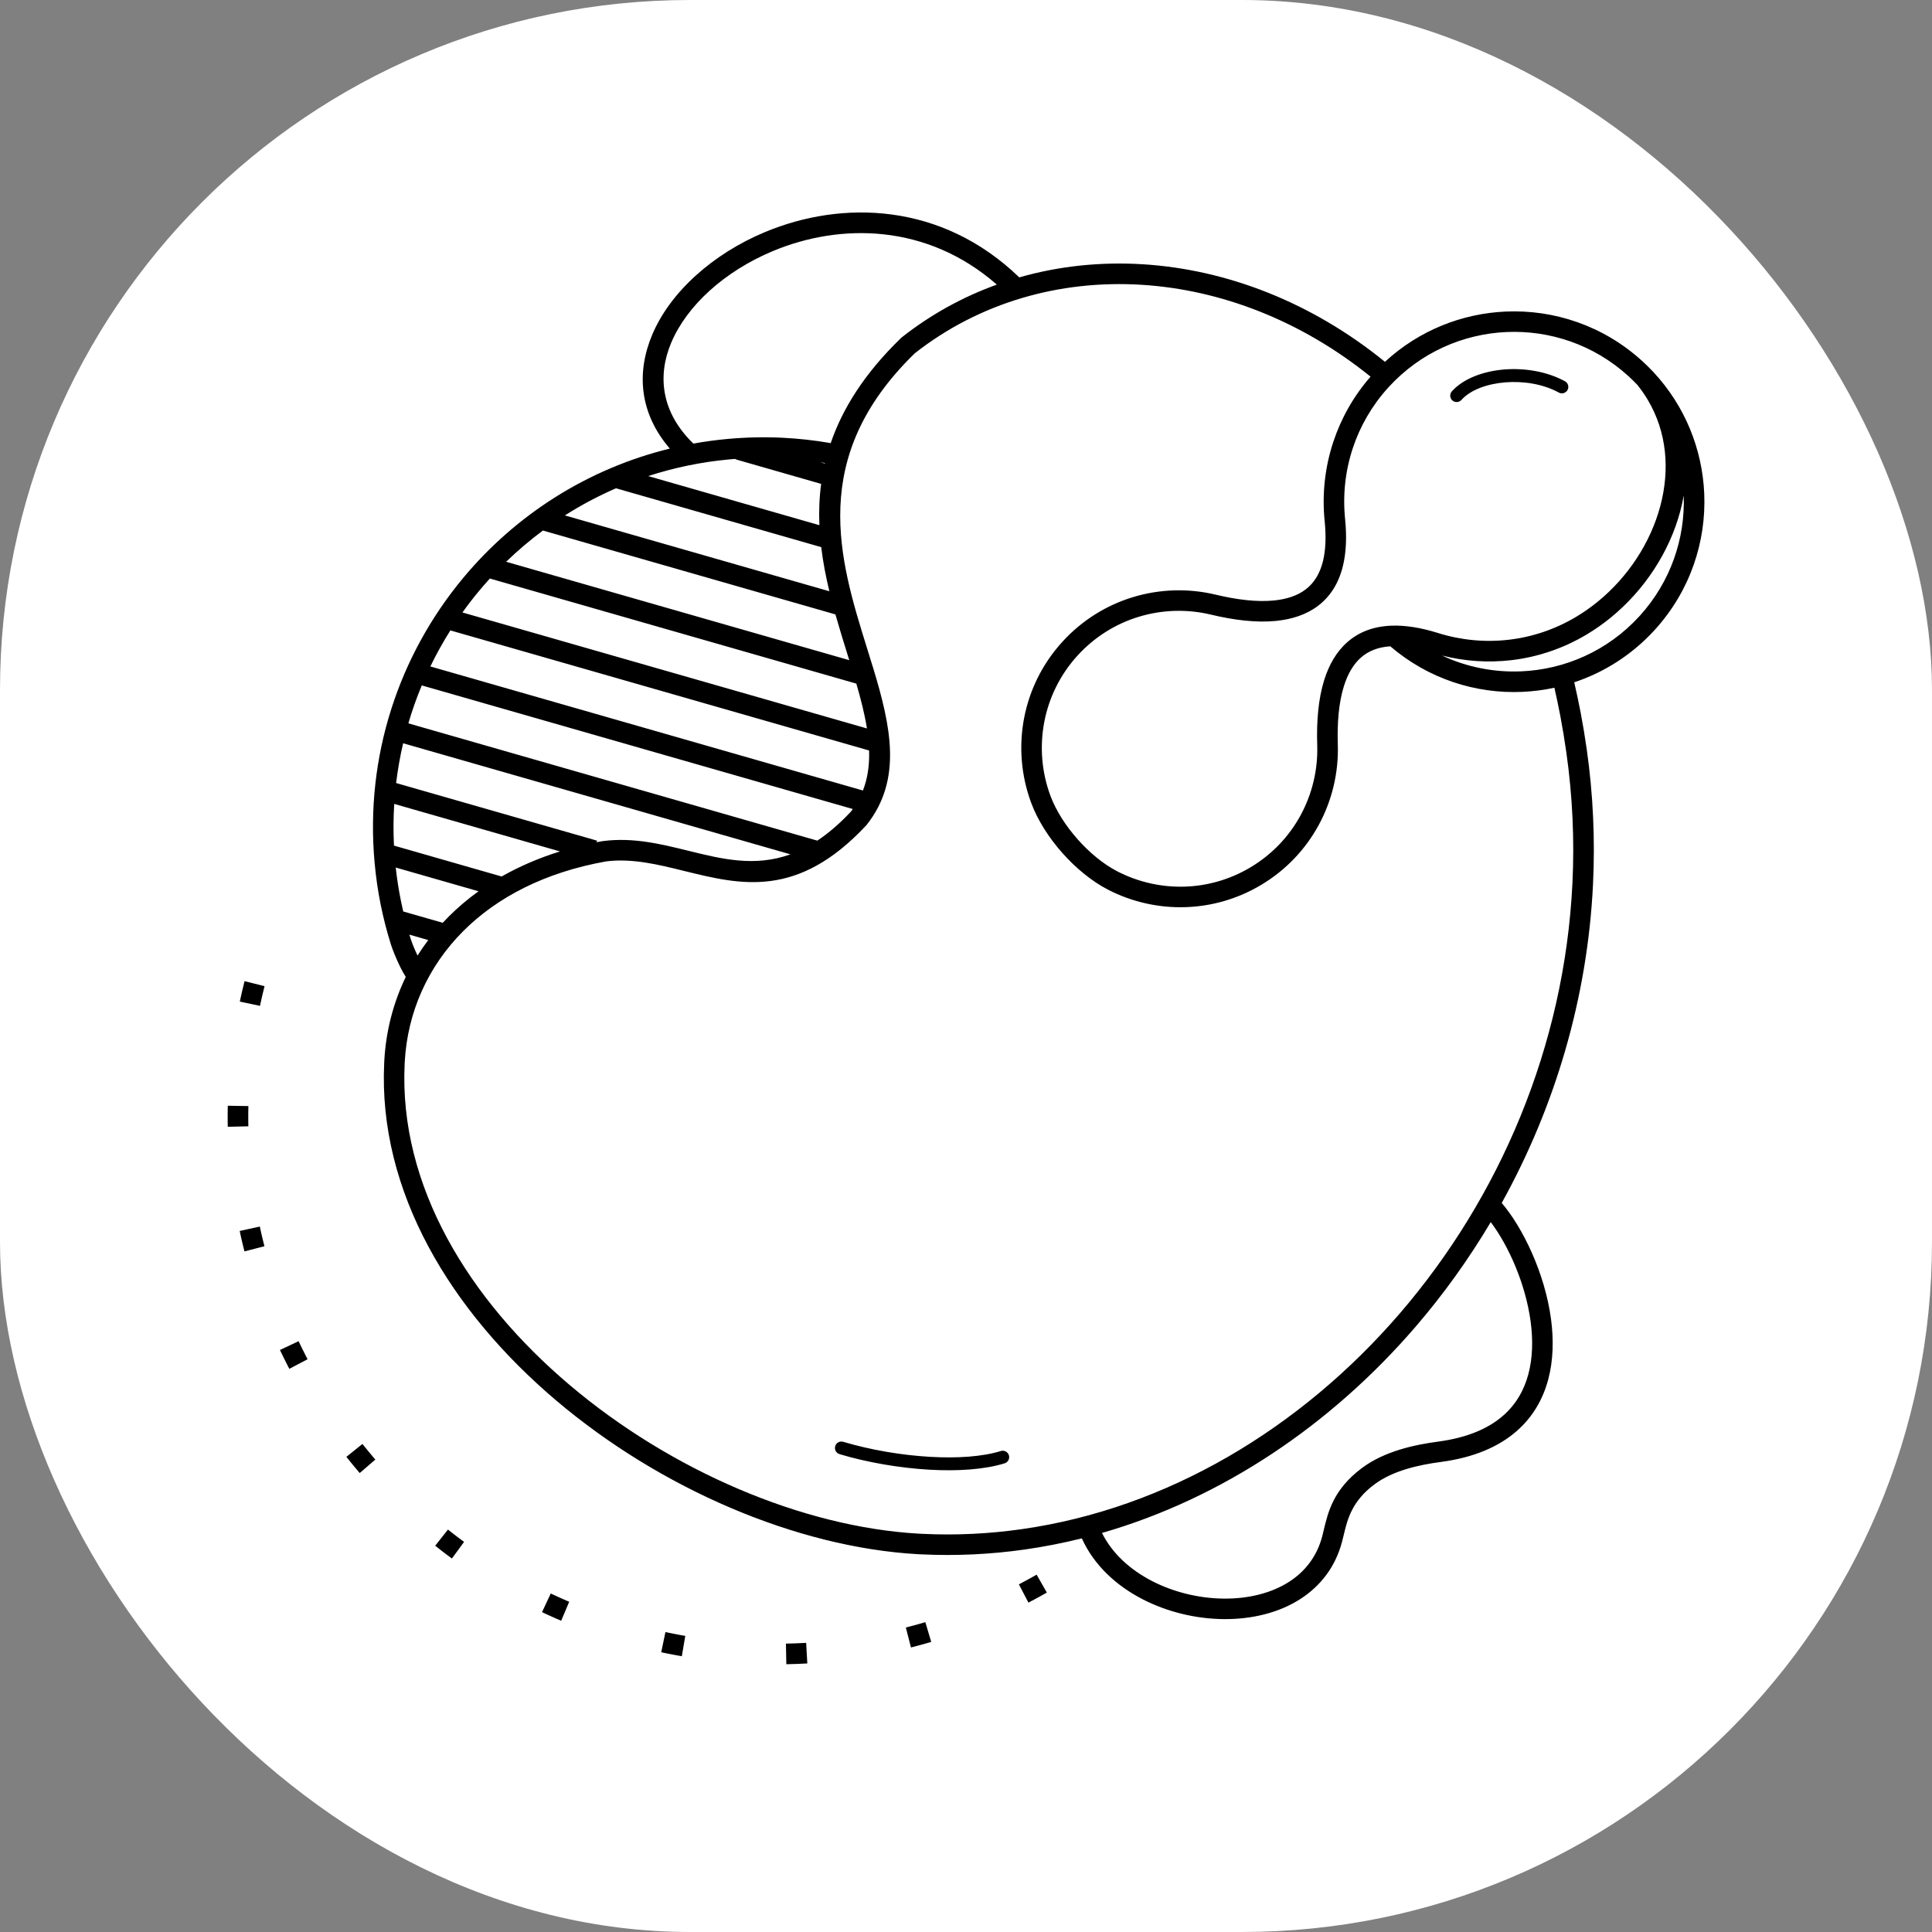 <?xml version="1.0" encoding="UTF-8"?>
<svg width="700pt" height="700pt" version="1.1" viewBox="0 0 700 700" xmlns="http://www.w3.org/2000/svg" xmlns:xlink="http://www.w3.org/1999/xlink">
  <rect x="0" y="0" width="700" height="700" fill="#808080" stroke="none"/>
  <defs/>
  <g>
    <rect x="0" y="0" width="700" height="700" rx="250" ry="250" style="fill:white"/>
    <path d="m304.18 526.86c-1.23-0.363-1.934-1.66-1.566-2.902 0.363-1.23 1.66-1.934 2.902-1.566 9.715 2.902 20.973 4.852 31.52 5.449 9.789 0.559 18.93-0.039 25.582-2.109 1.23-0.383 2.539 0.297 2.922 1.531 0.383 1.23-0.297 2.539-1.531 2.922-7.207 2.238-16.91 2.902-27.227 2.316-10.922-0.625-22.551-2.633-32.594-5.637zm225.32-381.96c-0.859 0.953-2.324 1.035-3.285 0.188-0.953-0.859-1.035-2.324-0.188-3.285 4.078-4.547 11.191-7.281 18.891-7.926 7.477-0.617 15.613 0.711 22.102 4.266 1.129 0.617 1.539 2.035 0.926 3.164-0.617 1.129-2.035 1.539-3.164 0.926-5.648-3.098-12.832-4.246-19.48-3.695-6.598 0.551-12.562 2.754-15.812 6.375zm-7.027 92.613c9.09 4.258 18.977 6.152 28.766 5.723 15.734-0.68 31.203-7.375 42.68-19.891l0.113-0.121-0.008-0.008c0.039-0.039 0.086-0.074 0.121-0.121 11.219-12.367 16.465-28.074 15.895-43.566-0.336 1.934-0.766 3.863-1.27 5.769-3.93 14.672-12.918 28.484-25.191 38.492-2.734 2.231-5.629 4.266-8.672 6.086-8.633 5.16-17.93 8.215-27.309 9.316-8.457 0.988-16.977 0.391-25.125-1.68zm-279.79-74.984c-11.078-12.891-12.113-27.562-6.402-41.18 3.246-7.746 8.746-15.121 15.848-21.543 7.008-6.348 15.566-11.77 25.051-15.727 27.898-11.637 63.953-10.781 92.121 16.418 14.41-4.125 29.586-5.703 44.902-4.742 30.203 1.902 60.984 13.691 87.594 35.344 12.34-11.414 27.934-17.527 43.766-18.219 17.508-0.766 35.309 5.113 49.309 17.809 0.141 0.102 0.281 0.223 0.41 0.355l-0.008 0.008c1.23 1.129 2.406 2.297 3.539 3.5l0.02-0.02 0.234 0.281c11.527 12.367 17.707 28.047 18.406 43.961 0.766 17.508-5.113 35.309-17.809 49.309-0.102 0.141-0.223 0.281-0.355 0.41l-0.008-0.008c-8.195 8.902-18.199 15.156-28.926 18.723 0.848 3.648 1.625 7.316 2.324 10.977 0.832 4.367 1.566 8.793 2.203 13.262 2.344 16.492 3.051 32.852 2.277 48.914-2.008 41.523-13.926 80.949-33.078 115.49 7.543 8.812 15.645 25.379 17.863 42.074 0.988 7.43 0.84 14.934-1.008 21.859-1.895 7.121-5.555 13.625-11.555 18.824-6.328 5.488-15.215 9.465-27.32 11.078-3.949 0.523-8.344 1.297-12.617 2.606-4.117 1.262-8.156 3.023-11.562 5.582-8.137 6.086-9.734 12.77-11.031 18.219-0.16 0.68-0.316 1.344-0.605 2.445-2.445 9.316-7.934 16.184-15.148 20.824-7.82 5.031-17.668 7.363-27.785 7.269-9.988-0.094-20.301-2.559-29.215-7.129-9.707-4.977-17.797-12.461-22.148-22.129-6.812 1.699-13.711 3.051-20.684 4.043-12.281 1.746-24.797 2.363-37.445 1.754-0.57-0.027-1.016-0.047-1.352-0.066-43.812-2.492-93.184-23.652-131-55.711-38.051-32.246-64.539-75.59-62.289-122.25 0.02-0.449 0.039-0.773 0.047-0.988 0.598-10.527 3.203-20.746 7.766-30.203-0.699-1.109-1.391-2.371-2.023-3.648-1.539-3.125-2.856-6.523-3.312-7.981-1.504-4.789-2.762-9.66-3.762-14.605-0.969-4.816-1.699-9.82-2.176-15-3.574-38.855 8.934-75.488 32.051-103.29 18.883-22.707 44.836-39.535 74.891-46.898zm118.49-59.406c-25.211-22.082-56.605-22.398-81.133-12.16-8.727 3.641-16.559 8.598-22.922 14.355-6.273 5.676-11.105 12.152-13.953 18.918-5.066 12.078-3.547 25.238 8.055 36.484 4.031-0.727 8.129-1.289 12.293-1.672 6.711-0.617 13.348-0.758 19.863-0.449 5.965 0.289 11.844 0.941 17.602 1.949 4.258-12.449 12.16-25.172 25.453-38.051l0.176-0.176 0.113-0.086c10.547-8.309 22.168-14.68 34.449-19.113zm38.098 452.29c3.723 7.512 10.332 13.422 18.227 17.473 7.894 4.051 17.035 6.234 25.891 6.32 8.727 0.086 17.125-1.875 23.707-6.106 5.703-3.668 10.035-9.102 11.965-16.445 0.113-0.41 0.328-1.324 0.551-2.269 1.586-6.637 3.527-14.773 13.832-22.484 4.133-3.098 8.969-5.219 13.871-6.719 4.75-1.457 9.547-2.297 13.812-2.867 10.527-1.41 18.125-4.742 23.406-9.332 4.769-4.133 7.691-9.352 9.223-15.094 1.586-5.945 1.699-12.469 0.832-18.992-1.867-13.98-8.176-27.793-14.465-36.102-8.016 13.496-17.145 26.188-27.227 37.902-30.68 35.633-70.148 62.199-113.63 74.723zm-132.12-388.79c-0.297-0.086-0.57-0.207-0.82-0.344-0.711 0.055-1.43 0.113-2.137 0.176-10.191 0.941-20 2.996-29.344 6.039l62.031 17.789c-0.207-4.93-0.039-9.91 0.633-14.961l-30.352-8.707zm30.035 0.848 1.672 0.477 0.047-0.195c-0.57-0.094-1.137-0.188-1.719-0.281zm0.344 30.762-74.34-21.316c-6.469 2.801-12.656 6.094-18.516 9.828l95.816 27.477c-1.262-5.234-2.297-10.574-2.949-15.988zm5.152 24.379-105.97-30.391c-4.695 3.492-9.148 7.269-13.328 11.32l124.32 35.652c-0.223-0.719-0.449-1.445-0.672-2.164-1.465-4.703-2.957-9.512-4.34-14.41zm13.57 19.031 0.047 0.02-0.02 0.074c6.504 21.41 10.734 40.59-2.223 57.074l-0.207 0.234c-24.875 26.664-45.453 21.578-66.035 16.5-9.371-2.316-18.742-4.629-28.234-3.445v0.008c-22.25 3.965-39.547 13.066-51.699 25.211-13.066 13.059-20.227 29.68-21.223 47.254-0.027 0.422-0.039 0.738-0.047 0.926-2.129 44.102 23.238 85.344 59.66 116.21 36.645 31.062 84.355 51.559 126.6 53.965 0.551 0.027 0.98 0.055 1.297 0.066 12.152 0.59 24.203-0.008 36.047-1.699 52.594-7.477 101-36.398 137.01-78.223 36.062-41.887 59.641-96.676 62.496-155.8 0.758-15.578 0.066-31.461-2.223-47.516-0.633-4.434-1.344-8.746-2.137-12.938-0.68-3.574-1.41-7.039-2.176-10.387-3.828 0.832-7.719 1.324-11.629 1.504-16.902 0.738-34.074-4.715-47.832-16.512-4.461 0.289-7.914 1.727-10.555 4.012-2.867 2.492-4.883 6.074-6.234 10.371-1.902 6.059-2.473 13.43-2.223 21.195 0.328 10.203-2.09 20.328-6.973 29.277-4.723 8.652-11.742 16.184-20.805 21.598-8.633 5.16-18.098 7.773-27.496 8.062-9.734 0.297-19.395-1.902-28.02-6.356-5.832-3.016-11.629-7.773-16.52-13.289s-8.934-11.863-11.238-18.031c-3.707-9.902-4.582-20.645-2.586-30.957 1.941-9.988 6.57-19.582 13.961-27.645 7.141-7.785 15.934-13.141 25.359-16.023 9.742-2.977 20.152-3.305 30.07-0.926 7.559 1.812 14.906 2.742 21.215 2.102 4.469-0.457 8.391-1.707 11.414-4.023 2.949-2.258 5.133-5.609 6.273-10.34 0.926-3.863 1.168-8.633 0.578-14.438-0.98-9.605 0.066-19.414 3.156-28.719 2.801-8.445 7.289-16.484 13.477-23.574-25.246-20.375-54.328-31.48-82.844-33.273-29.727-1.867-58.836 6.394-82.293 24.816-38.816 37.742-27.281 74.777-17.312 106.8 0.719 2.305 1.43 4.582 2.109 6.84zm-5.984 6.047-132.78-38.078c-1.363 1.492-2.688 3.023-3.984 4.574-2.082 2.5-4.059 5.066-5.953 7.719l146.56 42.027c-0.82-5.188-2.211-10.621-3.844-16.238zm4.629 24.23-151.72-43.512c-2.652 4.211-5.078 8.566-7.254 13.059l156.73 44.949c1.766-4.527 2.398-9.379 2.238-14.496zm-5.898 21.207-156.18-44.789c-1.867 4.469-3.492 9.055-4.863 13.746l148.18 42.496c3.93-2.613 7.961-6.039 12.125-10.473 0.254-0.328 0.496-0.652 0.727-0.98zm-22.598 16.418-140.34-40.246c-1.102 4.723-1.949 9.531-2.539 14.41l72.801 20.879-0.16 0.57c0.711-0.141 1.43-0.27 2.148-0.402l0.176-0.02c10.938-1.418 21.027 1.074 31.117 3.566 11.957 2.949 23.91 5.898 36.801 1.23zm-83.523-1.055-60.043-17.219c-0.309 4.984-0.344 10.023-0.094 15.109l39.012 11.191c6.356-3.613 13.402-6.672 21.129-9.082zm-29.492 14.438-30.008-8.605c0.438 3.984 1.055 7.969 1.855 11.938 0.27 1.336 0.551 2.66 0.859 3.977l14.316 4.106c0.727-0.785 1.465-1.559 2.231-2.316 3.246-3.246 6.832-6.289 10.742-9.102zm-18.219 17.676-6.84-1.961c0.148 0.496 0.297 0.98 0.457 1.477 0.355 1.121 1.316 3.621 2.492 6.113 1.203-1.922 2.5-3.797 3.891-5.629zm217.45 240.06c2.25-1.168 4.469-2.391 6.672-3.641l-3.695-6.488c-2.129 1.203-4.266 2.379-6.43 3.508l3.453 6.617zm-284.01-225.18c-0.625 2.465-1.195 4.93-1.727 7.41l7.309 1.551c0.512-2.391 1.062-4.769 1.66-7.129l-7.242-1.828zm-6.074 45.156-0.02 0.867-0.02 1.262-0.008 1.262v1.262l0.008 1.262 0.02 1.262 0.008 0.438 7.465-0.168-0.008-0.391-0.02-1.215-0.008-1.215v-1.215l0.008-1.215 0.02-1.215 0.02-0.867-7.465-0.121zm4.312 45.359 0.223 1.055 0.262 1.195 0.27 1.184 0.281 1.184 0.578 2.367 0.113 0.422 7.234-1.867-0.094-0.383-0.562-2.273-0.27-1.137-0.262-1.137-0.254-1.148-0.223-1.055-7.289 1.598zm14.59 43.137 0.57 1.184 0.523 1.074 1.062 2.148 0.543 1.062 0.551 1.062 0.148 0.289 6.609-3.473-0.129-0.242-1.047-2.055-0.512-1.027-0.512-1.035-0.504-1.035-0.551-1.148-6.746 3.191zm24.062 38.707 0.617 0.773 0.746 0.926 0.758 0.926 0.758 0.914 0.766 0.914 0.766 0.906 0.43 0.504 5.656-4.871-0.402-0.465-1.477-1.758-1.453-1.773-0.719-0.895-0.617-0.773-5.824 4.668zm32.199 32.219 0.504 0.402 1.883 1.477 0.953 0.727 0.953 0.719 0.961 0.719 0.785 0.578 4.406-6.031-0.746-0.551-1.852-1.383-0.914-0.699-0.914-0.711-0.906-0.711-0.504-0.402-4.629 5.863zm38.695 24.051 0.672 0.316 1.102 0.512 1.109 0.504 2.219 0.992 1.121 0.484 0.711 0.309 2.902-6.879-0.672-0.289-1.074-0.465-1.074-0.477-1.062-0.477-1.062-0.484-1.062-0.496-0.672-0.316zm43.176 14.531 0.691 0.148 1.23 0.254 1.23 0.242 1.23 0.234 1.242 0.234 1.242 0.223 0.605 0.102 1.25-7.363-0.559-0.094-1.195-0.215-1.195-0.223-2.367-0.469-1.184-0.242-0.691-0.148-1.52 7.309zm45.34 4.34c2.539-0.047 5.066-0.141 7.598-0.281l-0.422-7.457c-2.445 0.141-4.883 0.223-7.328 0.27l0.148 7.465zm45.156-6.066c2.453-0.625 4.898-1.297 7.336-2.016l-2.129-7.16c-2.344 0.691-4.695 1.344-7.066 1.941l1.855 7.234zm263.29-457.35c-1.027-1.082-2.09-2.137-3.211-3.164l-0.121-0.113-0.008 0.008c-0.039-0.039-0.074-0.086-0.121-0.121-12.488-11.32-28.375-16.559-44.008-15.875-15.734 0.68-31.203 7.375-42.68 19.891l-0.113 0.121 0.008 0.008c-0.047 0.047-0.086 0.086-0.129 0.121-5.938 6.551-10.203 14.027-12.816 21.914-2.754 8.297-3.676 17.051-2.801 25.656 0.672 6.644 0.363 12.227-0.746 16.895-1.566 6.543-4.715 11.273-8.988 14.543-4.191 3.211-9.398 4.918-15.215 5.516-7.188 0.727-15.352-0.281-23.668-2.277-8.645-2.07-17.707-1.793-26.188 0.801-8.184 2.5-15.828 7.16-22.035 13.926-6.41 6.992-10.434 15.336-12.125 24.023-1.746 8.996-0.988 18.359 2.231 26.965 1.988 5.301 5.516 10.828 9.836 15.699 4.301 4.852 9.344 9.008 14.363 11.602 7.512 3.883 15.934 5.797 24.406 5.543 8.156-0.254 16.371-2.519 23.875-7.008 7.887-4.715 13.992-11.266 18.09-18.77 4.246-7.785 6.356-16.605 6.066-25.48-0.281-8.551 0.383-16.762 2.547-23.652 1.746-5.562 4.481-10.312 8.484-13.785 4.07-3.527 9.324-5.648 16.043-5.863 4.797-0.16 10.332 0.672 16.707 2.668 8.242 2.586 17.004 3.445 25.703 2.426 8.363-0.98 16.641-3.707 24.332-8.297 2.734-1.633 5.34-3.461 7.801-5.469 11.051-9.008 19.152-21.438 22.68-34.637 3.481-13.012 2.492-26.738-4.562-38.547-1.074-1.801-2.297-3.555-3.66-5.266z"/>
  </g>
</svg>
